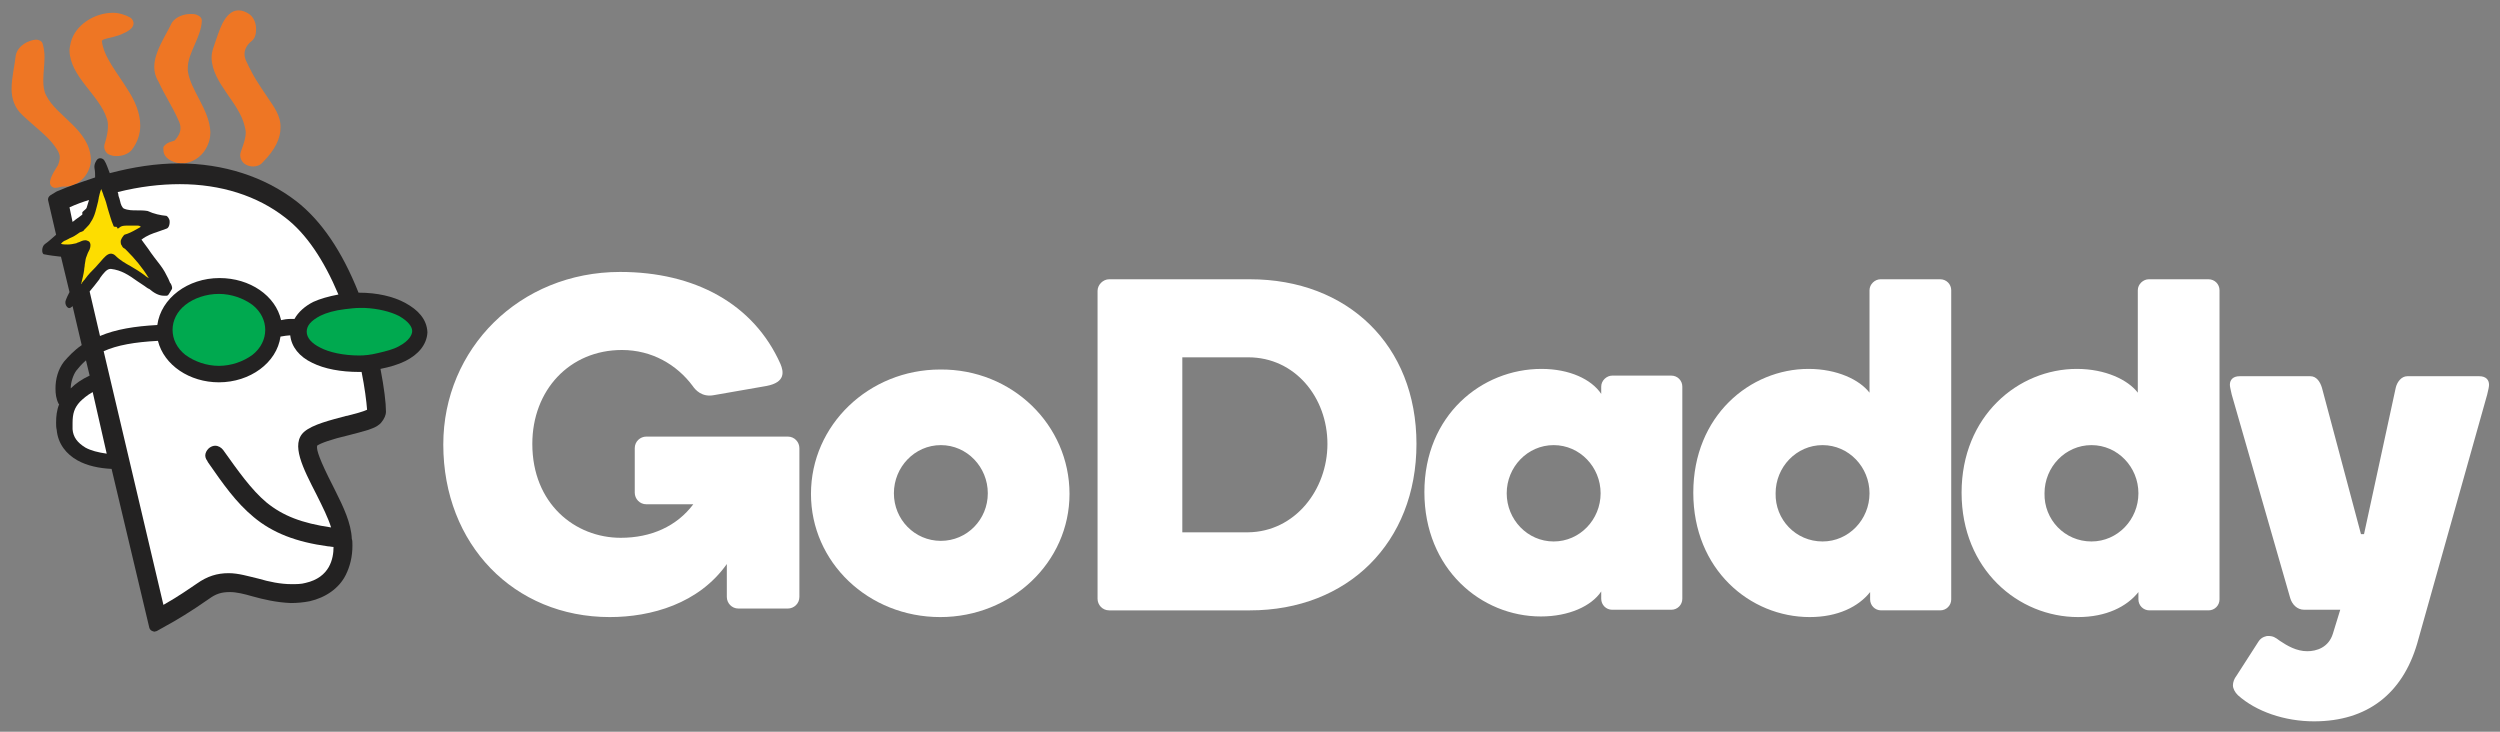 <?xml version="1.0" encoding="utf-8"?>
<!-- Generator: Adobe Illustrator 19.1.0, SVG Export Plug-In . SVG Version: 6.00 Build 0)  -->
<svg version="1.1" id="Layer_1" xmlns="http://www.w3.org/2000/svg" xmlns:xlink="http://www.w3.org/1999/xlink" x="0px" y="0px"
	 viewBox="0 0 410 120" style="enable-background:new 0 0 410 120;" xml:space="preserve">
<rect x="0" y="0" width="410" height="120" fill="#808080" stroke="none"/>
<style type="text/css">
	.st0{fill:#FFFFFF;}
	.st1{fill:#EE7624;}
	.st2{fill:#232222;}
	.st3{fill:#00A94F;}
	.st4{fill:#FDDD00;}
</style>
<g id="XMLID_65_">
	<path id="XMLID_97_" class="st0" d="M162,80.9c0-4.3-3.4-7.9-7.7-7.9c-4.3,0-7.7,3.6-7.7,7.9c0,4.3,3.4,7.8,7.7,7.8
		C158.6,88.7,162,85.2,162,80.9 M175.4,81c0,11.2-9.5,20.2-21.2,20.2c-11.8,0-21.2-9-21.2-20.2c0-11.3,9.5-20.4,21.2-20.4
		C166,60.5,175.4,69.7,175.4,81"/>
	<path id="XMLID_94_" class="st0" d="M217.7,72.8c0-7.6-5.3-14.2-13-14.2h-10.8v28.7h10.8C212.4,87.2,217.7,80.3,217.7,72.8
		 M232.3,72.8c0,16.2-11.3,27.3-27.3,27.3h-23.1c-1.1,0-1.9-0.9-1.9-1.9V47.7c0-1,0.9-1.9,1.9-1.9H205
		C221,45.8,232.3,56.6,232.3,72.8"/>
	<path id="XMLID_91_" class="st0" d="M254.8,88.8c4.3,0,7.7-3.6,7.7-7.9c0-4.3-3.4-7.9-7.7-7.9c-4.3,0-7.7,3.6-7.7,7.9
		C247.1,85.2,250.5,88.8,254.8,88.8 M252.8,60.5c4.6,0,8.2,1.7,9.8,4.1v-1.2c0-1,0.9-1.8,1.8-1.8h9.7c1,0,1.8,0.8,1.8,1.8v34.8
		c0,1-0.8,1.8-1.8,1.8h-9.7c-1,0-1.8-0.8-1.8-1.8v-1.2c-1.6,2.4-5.3,4.1-9.9,4.1c-9.8,0-19.1-7.8-19.1-20.4S243,60.5,252.8,60.5"/>
	<path id="XMLID_88_" class="st0" d="M298.9,88.8c4.3,0,7.7-3.6,7.7-7.9c0-4.3-3.4-7.9-7.7-7.9c-4.3,0-7.7,3.6-7.7,7.9
		C291.1,85.2,294.5,88.8,298.9,88.8 M296.6,60.5c4.7,0,8.4,1.8,10,3.9V47.6c0-1,0.9-1.8,1.8-1.8h9.8c1,0,1.8,0.8,1.8,1.8v50.7
		c0,1-0.8,1.8-1.8,1.8h-9.7c-1,0-1.8-0.8-1.8-1.8v-1.2c-1.9,2.4-5.3,4.1-9.9,4.1c-9.8,0-19.1-7.8-19.1-20.4S287,60.5,296.6,60.5"/>
	<path id="XMLID_85_" class="st0" d="M343,88.8c4.3,0,7.7-3.6,7.7-7.9c0-4.3-3.4-7.9-7.7-7.9c-4.3,0-7.7,3.6-7.7,7.9
		C335.2,85.2,338.6,88.8,343,88.8 M340.6,60.5c4.7,0,8.4,1.8,10,3.9V47.6c0-1,0.9-1.8,1.8-1.8h9.8c1,0,1.8,0.8,1.8,1.8v50.7
		c0,1-0.8,1.8-1.8,1.8h-9.7c-1,0-1.8-0.8-1.8-1.8v-1.2c-1.9,2.4-5.3,4.1-9.9,4.1c-9.8,0-19.1-7.8-19.1-20.4S331,60.5,340.6,60.5"/>
	<path id="XMLID_53_" class="st0" d="M396.4,105.6c-2.4,8.1-8.1,12.7-16.9,12.7c-4.8,0-9.5-1.6-12.5-4.3c-0.5-0.5-0.8-1.1-0.8-1.6
		c0-0.5,0.2-1.1,0.6-1.6l3.6-5.6c0.5-0.8,1.4-0.9,1.5-0.9c0.9,0,1.2,0.2,2,0.8c1.2,0.8,2.7,1.7,4.5,1.7c1.5,0,3.5-0.6,4.2-2.9
		l1.2-3.9h-5.9c-1.2,0-2-0.9-2.3-1.9L366,64.7c-0.2-0.9-0.3-1.3-0.3-1.6c0-0.8,0.5-1.4,1.6-1.4h11.6c1,0,1.6,0.9,1.9,1.9l6.4,24h0.5
		l5.2-24c0.2-0.9,0.9-1.9,1.9-1.9h11.8c1.1,0,1.6,0.6,1.6,1.4c0,0.3-0.1,0.8-0.3,1.6L396.4,105.6z"/>
	<path id="XMLID_52_" class="st0" d="M119.2,92.5c-4.6,6.5-12.4,8.7-19.2,8.7c-15.7,0-27.3-11.9-27.3-28.3c0-15.7,12.5-28.3,29-28.3
		c12.2,0,21.9,5.2,26.3,15.1c0.5,1.2,0.9,3-2.3,3.6l-8.6,1.5c-2,0.4-3.1-0.9-3.5-1.5c-2.6-3.5-6.7-5.9-11.6-5.9
		c-8.6,0-14.7,6.6-14.7,15.4c0,9.8,7,15.4,14.5,15.4c5,0,9.2-1.9,11.9-5.5H106c-1.1,0-1.9-0.9-1.9-1.9v-7.3c0-1.1,0.9-1.9,1.9-1.9
		h23.2c1.1,0,1.9,0.9,1.9,1.9v24.4c0,1.1-0.9,1.9-1.9,1.9h-8.1c-1.1,0-1.9-0.9-1.9-1.9V92.5z"/>
	<path id="XMLID_51_" class="st1" d="M30.8,11.6c0-0.2,0-0.3,0-0.5c0-2.4,2.2-5,2.3-7.7l0,0V3.4c0-0.5-0.4-0.8-0.7-0.9
		c-0.3-0.2-0.7-0.2-1.2-0.2c-1,0-2.3,0.4-3,1.4c-1.1,2.3-2.9,4.8-2.9,7.3c0,0.8,0.2,1.6,0.7,2.4c1,2.2,2.3,4.1,3.3,6.4
		c0.2,0.4,0.3,0.8,0.3,1.2c0,0.7-0.3,1.3-0.9,2c-0.2,0.2-1.3,0.2-1.9,1.1l0,0.1l0,0.1l0,0.3c0,1,0.8,1.6,1.6,1.9
		c0.5,0.2,0.9,0.3,1.4,0.3c1.7,0,3.2-1.1,3.9-2.3c0.6-1,0.8-1.9,0.8-2.8C34.4,18,31.2,14.8,30.8,11.6"/>
	<path id="XMLID_50_" class="st1" d="M43.9,16c-1.8-2.7-2.1-3.1-3.1-5.1c-0.2-0.5-0.7-1.2-0.7-2c0-0.6,0.2-1.4,1.2-2.2
		C41.8,6.3,42,5.6,42,4.8c0-0.9-0.3-1.8-1-2.4c-0.7-0.5-1.3-0.7-1.9-0.7c-1.2,0-2,1-2.6,2.1c-0.6,1.2-1,2.6-1.5,4
		c-0.2,0.6-0.3,1.1-0.3,1.7c0.1,4.1,4.5,7.3,5.4,11.1c0.1,0.4,0.2,0.8,0.2,1.1c0,0.9-0.3,1.8-0.7,2.9c-0.1,0.3-0.2,0.6-0.2,0.8
		c0,1.3,1.1,1.9,2.1,1.9h0c0.6,0,1.2-0.2,1.6-0.7c2.1-2.1,2.9-4,2.9-5.6C46.1,19,44.9,17.5,43.9,16"/>
	<path id="XMLID_49_" class="st1" d="M7.6,15.7c-0.4-0.7-0.5-1.6-0.5-2.5c0-1.2,0.2-2.6,0.2-3.9c0-0.7-0.1-1.4-0.3-2.1
		C6.9,6.7,6.3,6.5,5.9,6.5C4.7,6.6,3,7.4,2.6,9c-0.2,1.8-0.7,3.7-0.7,5.6c0,1.6,0.5,3.1,1.8,4.3c2,1.9,4.1,3.4,5.3,5.1
		c0.5,0.7,0.8,1.2,0.8,1.8c0,0.4-0.1,0.8-0.3,1.3c-0.3,0.5-1.2,1.8-1.3,2.7l0,0.1l0,0.1c0,0.4,0.4,0.8,0.8,0.8l0.1,0
		c0.5,0,0.8-0.2,1.2-0.2l0.1,0h0h0h0.2c2.3,0,3.8-1.8,4.2-3.5c0.1-0.4,0.1-0.8,0.1-1.1C14.6,21.2,9.3,19.1,7.6,15.7"/>
	<path id="XMLID_48_" class="st1" d="M21,14.8c-1.7-2.8-4-5.4-4.3-8.1l0.1-0.1c0.3-0.3,1.5-0.4,2.3-0.7c0.5-0.1,1.1-0.4,1.7-0.7
		c0.5-0.3,1.1-0.7,1.1-1.4c0-0.3-0.2-0.7-0.5-0.9c-0.9-0.5-1.9-0.8-2.9-0.8c-3,0-6.2,2-6.9,4.9c-0.1,0.5-0.2,0.9-0.2,1.3
		c0.1,4.3,4.9,7.3,6.1,11.1l0,0c0.2,0.5,0.2,0.9,0.2,1.4c0,0.8-0.2,1.7-0.5,2.7c-0.1,0.2-0.1,0.4-0.1,0.6c0,0.5,0.3,1,0.7,1.2
		c0.4,0.2,0.8,0.3,1.3,0.3c0.9,0,1.9-0.3,2.5-1c1-1.3,1.4-2.7,1.4-4C23,18.5,22.1,16.5,21,14.8"/>
	<line id="XMLID_47_" class="st2" x1="54.1" y1="89.4" x2="53.9" y2="89.4"/>
	<path id="XMLID_75_" class="st2" d="M11.6,63.7c0-1,0.4-2.2,0.9-2.9c0.4-0.5,0.9-1.1,1.6-1.7l0.6,2.5
		C13.4,62.2,12.4,62.9,11.6,63.7 M66.5,49.7c-2-1.1-4.7-1.7-7.6-1.7l-0.1,0c-2.7-6.8-6.1-11.8-10.2-15c-5.2-4-11.9-6.2-19.3-6.2
		c-3.7,0-7.5,0.6-11.3,1.6c-0.3-0.7-0.5-1.5-0.9-2.1c-0.2-0.3-0.7-0.5-1.1-0.2c-0.3,0.3-0.6,0.9-0.5,1.5c0.1,0.5,0.1,1,0.1,1.5
		c-2.1,0.7-4.2,1.4-6.3,2.3L8.3,32c-0.3,0.2-0.5,0.5-0.4,0.9l1.3,5.6C8.6,39,8,39.6,7.4,40c-0.6,0.4-0.6,1.6-0.2,1.7
		c1,0.2,1.9,0.3,2.8,0.4l1.4,5.8l-0.1,0.2c-0.2,0.4-0.4,0.8-0.5,1.1c-0.3,0.7,0.3,1.5,0.7,1.3c0.2-0.1,0.3-0.2,0.4-0.3l1.5,6.4
		c-1.3,0.9-2.2,1.9-2.9,2.7c-1,1.3-1.4,2.9-1.4,4.4c0,0.9,0.1,1.7,0.5,2.5l0.1,0.1c-0.4,1-0.5,2-0.5,3c0,0.4,0,0.8,0.1,1.2
		c0.2,2.3,1.6,4,3.4,5c1.6,0.9,3.6,1.3,5.6,1.4l6.2,26.1c0.1,0.2,0.2,0.4,0.5,0.5l0.3,0.1l0.4-0.1l1.6-0.9c1.5-0.8,4-2.3,7-4.4
		c1.1-0.8,2-1.1,3.4-1.1c1.1,0,2.3,0.3,3.7,0.7c1.8,0.5,3.9,1,6.3,1.1c1,0,2.1-0.1,3.1-0.3c2.6-0.6,4.8-2.1,5.9-4.3
		c0.7-1.4,1.1-3,1.1-4.8c0-0.5,0-0.9-0.1-1.1c-0.1-2.6-1.4-5.3-2.7-7.9l-0.4-0.8c-2.2-4.3-2.7-5.9-2.6-6.5l0-0.1
		c0.5-0.4,2.5-1.1,5.1-1.7c1.2-0.3,2.3-0.6,3.3-0.9c0.5-0.2,0.9-0.3,1.4-0.6c0.3-0.2,0.6-0.4,0.8-0.7c0.4-0.5,0.7-1.1,0.7-1.7
		c0-1.4-0.3-3.9-0.9-7c1.5-0.3,2.9-0.7,4.1-1.3c2-1,3.5-2.6,3.6-4.7C70,52.3,68.5,50.8,66.5,49.7"/>
	<path id="XMLID_44_" class="st0" d="M14.7,47.8c0.5-0.6,1-1.2,1.6-2l0.1-0.2c0.5-0.7,1.1-1.5,1.7-1.5l0.1,0c1.7,0.2,2.9,1,4.3,2
		c0.4,0.3,0.8,0.5,1.2,0.8c0.3,0.2,0.5,0.4,0.8,0.5c0.7,0.6,1.5,1.1,2.4,1.1l0.4,0h0c0.3,0,0.4-0.3,0.6-0.6c0.1-0.2,0.2-0.3,0.3-0.5
		l0,0l0,0c0.1-0.3-0.1-0.7-0.2-0.9l-0.1-0.1c-0.1-0.2-0.2-0.5-0.3-0.7c-0.4-0.8-0.7-1.4-1.3-2.2c-0.7-0.9-1.4-1.8-2-2.7
		c-0.4-0.5-0.7-1-1.1-1.5c0.9-0.7,1.8-1,2.7-1.3c0.5-0.2,0.9-0.3,1.4-0.5c0.4-0.1,0.6-0.8,0.5-1.4c-0.1-0.3-0.3-0.6-0.5-0.7l0,0l0,0
		c-1-0.1-2-0.3-3.1-0.8c-0.6-0.1-1.1-0.1-1.7-0.1c-0.8,0-1.5,0-2.2-0.3c-0.3-0.2-0.5-0.7-0.6-1.2l-0.1-0.4c-0.1-0.3-0.2-0.5-0.2-0.8
		l-0.1-0.3c3.6-0.9,7-1.3,10.2-1.3c6.7,0,12.7,1.9,17.3,5.5c3.4,2.6,6.3,6.9,8.7,12.6c-1.6,0.3-3,0.7-4.1,1.2
		c-1.4,0.7-2.5,1.7-3.1,2.8c-0.2,0-0.4,0-0.6,0c-0.6,0-1.2,0.1-1.6,0.2c-0.9-4-5.1-6.9-10.1-6.9c-5.2,0-9.6,3.3-10.2,7.7
		c-3.7,0.2-6.8,0.7-9.4,1.8L14.7,47.8z"/>
	<path id="XMLID_43_" class="st0" d="M11.4,34c1.1-0.5,2.2-0.9,3.2-1.2c-0.1,0.4-0.3,0.9-0.4,1.3c-0.1,0.2-0.3,0.3-0.5,0.5l-0.2,0.2
		v0.4c-0.5,0.4-1,0.7-1.6,1.2L11.4,34z"/>
	<path id="XMLID_42_" class="st0" d="M17,57.6c2.2-1,5.1-1.5,8.9-1.7c1,4,5.2,6.8,10,6.8c5.1,0,9.5-3.2,10.1-7.5h0
		c0.6-0.1,1.2-0.2,1.5-0.2l0.1,0c0.2,1.9,1.5,3.5,3.6,4.5c2,1,4.7,1.5,7.7,1.5l0.3,0l0.1,0c0.5,2.5,0.8,4.8,0.9,6.2
		c-0.6,0.3-2.1,0.7-3.3,1l-0.1,0c-2.6,0.7-5.5,1.4-6.9,2.6c-2.3,2-0.2,6,2,10.3c1,2,1.9,3.8,2.4,5.4c-4.8-0.7-7.9-1.9-10.6-4.1
		c-2.5-2.1-4.6-5.1-7.1-8.6c-0.3-0.4-0.8-0.7-1.3-0.7c-0.3,0-0.6,0.1-0.9,0.3c-0.3,0.2-0.6,0.6-0.7,1c-0.1,0.4,0,0.8,0.3,1.2
		l0.1,0.2c2.5,3.6,4.6,6.6,7.5,9c3.1,2.6,7,4.1,12.2,4.8c0.3,0,0.6,0.1,0.9,0.1c0,1.9-0.6,5-4.6,5.9c-0.7,0.2-1.5,0.2-2.3,0.2
		c-1.8,0-3.7-0.4-5.4-0.9c-1.7-0.4-3.3-0.9-4.9-0.9c-1.9,0-3.5,0.5-5.2,1.7c-0.9,0.6-3,2.1-5.5,3.5L17,57.6z"/>
	<path id="XMLID_41_" class="st0" d="M17.5,74.4c-1.4-0.2-2.6-0.5-3.5-1c-1.3-0.8-2-1.7-2.1-3c0-0.4,0-0.8,0-1
		c0-1.6,0.3-2.5,1.2-3.5c0.5-0.5,1.2-1.1,2.1-1.6L17.5,74.4z"/>
	<path id="XMLID_38_" class="st3" d="M58.9,58.3c-2.5,0-4.9-0.5-6.4-1.3c-1.4-0.7-2.2-1.6-2.2-2.6c0-1,0.7-1.8,2.2-2.6
		c1-0.5,2.4-0.9,4.1-1.1c0.9-0.1,1.6-0.2,2.4-0.2h0c0.2,0,0.3,0,0.5,0l0.3,0c2.2,0.1,4.2,0.6,5.6,1.3c1.6,0.9,2.2,1.8,2.2,2.5
		c0,0.6-0.5,1.6-2.2,2.5c-0.9,0.5-2.1,0.8-3.4,1.1C60.8,58.2,59.8,58.3,58.9,58.3L58.9,58.3z"/>
	<path id="XMLID_36_" class="st3" d="M35.9,60c-2,0-4-0.7-5.5-1.8c-1.4-1.1-2.1-2.6-2.1-4.1c0-1.5,0.7-3,2.1-4.1
		c1.4-1.1,3.4-1.8,5.5-1.8c2,0,4,0.7,5.5,1.8c1.4,1.1,2.1,2.6,2.1,4.1c0,1.5-0.7,3-2.1,4.1C39.9,59.3,37.9,60,35.9,60"/>
	<path id="XMLID_35_" class="st4" d="M13.3,46.6c0.2-0.8,0.4-1.6,0.5-2.3c0-0.3,0.1-0.6,0.1-0.9c0.1-0.4,0.1-0.8,0.2-1.1
		c0.1-0.3,0.2-0.5,0.3-0.8c0.1-0.2,0.2-0.4,0.3-0.6c0.2-0.5,0.2-1-0.1-1.3l0,0l0,0c-0.2-0.1-0.4-0.2-0.6-0.2c-0.4,0-0.8,0.2-1,0.3
		l-0.3,0.1l-0.2,0.1c-0.5,0.1-0.9,0.2-1.4,0.2c-0.4,0-0.7,0-1.1-0.1c0.2-0.3,0.5-0.5,0.8-0.6l0.4-0.2c0.3-0.2,0.7-0.3,1-0.5
		c0.2-0.1,0.6-0.4,0.9-0.6l0.3-0.1c0.2-0.1,0.3-0.1,0.4-0.3l0.3-0.3c0.3-0.3,0.6-0.6,0.8-1c0.7-1,0.9-2.3,1.2-3.4
		c0-0.2,0.1-0.4,0.1-0.6c0.1-0.4,0.2-0.9,0.4-1.4c0.1,0.3,0.3,0.7,0.4,1.1c0.3,0.7,0.5,1.4,0.7,2.2c0.3,0.9,0.5,1.8,0.9,2.7
		c0,0.1,0.1,0.2,0.3,0.2l0.1,0l0.1,0l0.1,0.1l0.1,0.2l0.2-0.1c0.4-0.4,0.9-0.4,1.4-0.4c0.2,0,0.3,0,0.5,0c0.2,0,0.3,0,0.5,0l0.3,0
		l0.3,0c0.2,0,0.4,0,0.6,0.2c-0.2,0.1-0.5,0.3-0.7,0.4c-0.7,0.4-1.3,0.7-2,0.9l0,0l0,0c-0.2,0.2-0.5,0.6-0.6,1c0,0.3,0,0.6,0.2,0.8
		c0.1,0.3,0.3,0.4,0.5,0.5l0.3,0.3c1.3,1.3,2.5,2.7,3.6,4.5l0,0c-0.1,0-0.3-0.2-0.5-0.3l-0.1-0.1c-0.8-0.6-1.6-1.1-2.3-1.5
		c-0.9-0.5-1.8-1-2.6-1.8c-0.2-0.2-0.5-0.3-0.7-0.3c-0.6,0-1.1,0.6-1.7,1.3c-0.3,0.3-0.6,0.7-0.8,0.9c-0.6,0.6-1.2,1.2-1.7,1.9
		c-0.1,0.2-0.3,0.3-0.4,0.5l-0.2,0.2C13.6,46.3,13.5,46.4,13.3,46.6L13.3,46.6z"/>
</g>
</svg>
